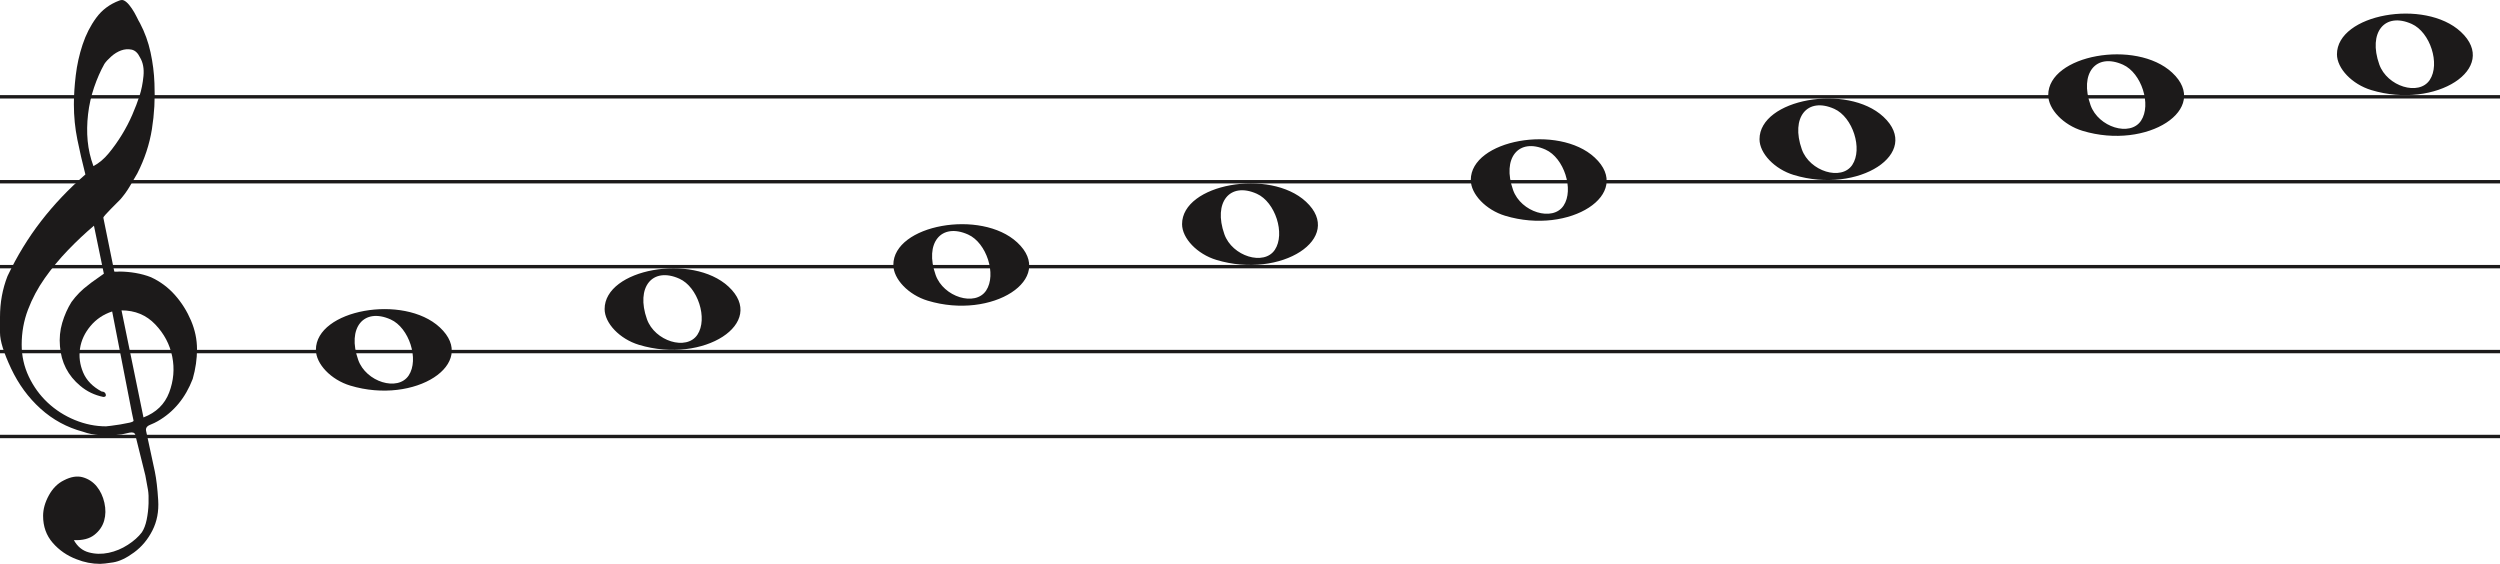 <svg width="736" height="166" viewBox="0 0 736 166" fill="none" xmlns="http://www.w3.org/2000/svg">
<line y1="28.5" x2="736" y2="28.5" stroke="#1C1A1A"/>
<line y1="53.5" x2="736" y2="53.5" stroke="#1C1A1A"/>
<line y1="78.5" x2="736" y2="78.5" stroke="#1C1A1A"/>
<line y1="103.5" x2="736" y2="103.5" stroke="#1C1A1A"/>
<line y1="128.5" x2="736" y2="128.5" stroke="#1C1A1A"/>
<path d="M33.02 91.694C30.445 92.54 28.317 93.969 26.636 95.981C24.955 97.991 23.93 100.188 23.562 102.57C23.195 104.951 23.497 107.306 24.469 109.635C25.441 111.964 27.266 113.843 29.946 115.272C30.576 115.272 30.97 115.537 31.128 116.066C31.285 116.595 31.049 116.859 30.419 116.859C27.844 116.33 25.585 115.245 23.641 113.605C20.016 110.588 18.02 106.698 17.652 101.935C17.442 99.553 17.665 97.251 18.322 95.028C18.979 92.805 19.885 90.767 21.041 88.914C22.459 86.957 24.14 85.263 26.084 83.834C26.189 83.728 26.491 83.49 26.991 83.12C27.49 82.749 27.976 82.405 28.448 82.088C28.921 81.77 29.63 81.267 30.576 80.579L27.66 66.448C25.086 68.618 22.538 71.012 20.016 73.632C17.495 76.252 15.209 79.018 13.16 81.928C11.111 84.84 9.47 87.923 8.235 91.178C7 94.433 6.383 97.859 6.383 101.459C6.383 104.793 7.079 107.929 8.472 110.866C9.864 113.803 11.716 116.357 14.027 118.526C16.339 120.696 19.005 122.403 22.026 123.648C25.047 124.891 28.107 125.513 31.207 125.513C31.312 125.513 31.797 125.46 32.664 125.354C33.532 125.249 34.451 125.116 35.422 124.957C36.395 124.799 37.288 124.626 38.102 124.441C38.916 124.256 39.324 124.057 39.324 123.846L38.85 121.623C36.802 111.197 34.857 101.22 33.02 91.694ZM35.777 91.376L42.239 122.893C45.97 121.464 48.491 119.016 49.804 115.55C51.118 112.083 51.419 108.564 50.71 104.991C50.001 101.419 48.334 98.256 45.706 95.504C43.08 92.751 39.77 91.376 35.777 91.376ZM27.503 48.903C29.131 48.056 30.642 46.786 32.034 45.092C33.426 43.399 34.713 41.586 35.896 39.654C37.077 37.723 38.102 35.751 38.969 33.739C39.836 31.729 40.532 29.903 41.057 28.262C41.635 26.516 42.029 24.557 42.239 22.387C42.449 20.217 42.108 18.392 41.215 16.909C40.585 15.587 39.757 14.819 38.733 14.607C37.708 14.396 36.683 14.475 35.659 14.845C34.635 15.216 33.663 15.811 32.743 16.632C31.824 17.452 31.154 18.18 30.734 18.815C29.578 20.879 28.566 23.181 27.7 25.722C26.833 28.262 26.242 30.895 25.927 33.621C25.611 36.346 25.572 38.966 25.808 41.481C26.045 43.994 26.61 46.469 27.503 48.903ZM25.139 51.364C24.245 47.871 23.457 44.444 22.774 41.083C22.091 37.723 21.75 34.269 21.75 30.723C21.75 28.13 21.934 25.285 22.302 22.189C22.669 19.093 23.339 16.076 24.311 13.138C25.283 10.201 26.623 7.568 28.33 5.24C30.038 2.91 32.309 1.217 35.147 0.158C35.409 0.053 35.672 0 35.934 0C36.302 0 36.736 0.211 37.235 0.635C37.734 1.058 38.26 1.68 38.811 2.501C39.362 3.321 39.849 4.168 40.269 5.041C40.689 5.914 41.004 6.51 41.215 6.828C42.633 9.527 43.67 12.398 44.328 15.441C44.984 18.484 45.365 21.514 45.471 24.53C45.68 29.083 45.431 33.581 44.722 38.027C44.013 42.472 42.581 46.813 40.426 51.046C39.691 52.317 38.943 53.6 38.181 54.897C37.419 56.194 36.513 57.45 35.462 58.667C35.252 58.88 34.871 59.264 34.319 59.819C33.767 60.375 33.203 60.944 32.625 61.526C32.047 62.108 31.535 62.651 31.088 63.153C30.642 63.656 30.419 63.96 30.419 64.067L33.649 79.944C33.67 80.048 35.265 79.944 35.265 79.944C38.348 79.983 41.612 80.486 44.446 81.611C47.178 82.881 49.529 84.627 51.499 86.851C53.469 89.074 55.044 91.574 56.227 94.353C57.409 97.132 58 99.95 58 102.808C58 105.665 57.579 108.577 56.739 111.54C54.585 117.151 51.144 121.305 46.416 124.004C45.89 124.322 45.141 124.68 44.17 125.076C43.198 125.473 42.817 126.095 43.027 126.942C44.288 132.708 45.141 136.676 45.589 138.85C46.035 141.024 46.364 143.829 46.573 147.265C46.783 150.551 46.218 153.507 44.879 156.152C43.539 158.807 41.74 160.961 39.481 162.624C37.222 164.297 35.16 165.269 33.295 165.569C31.429 165.86 30.155 166 29.473 166C27.109 166 24.797 165.549 22.538 164.648C19.754 163.596 17.416 161.983 15.524 159.809C13.633 157.635 12.688 154.99 12.688 151.874C12.688 149.91 13.252 147.897 14.382 145.833C15.511 143.769 16.995 142.286 18.834 141.395C20.883 140.333 22.735 140.042 24.39 140.513C26.045 140.994 27.411 141.895 28.488 143.218C29.565 144.54 30.314 146.143 30.734 148.017C31.154 149.9 31.128 151.653 30.655 153.297C30.182 154.94 29.224 156.332 27.779 157.464C26.334 158.606 24.324 159.117 21.75 159.017C22.801 160.921 24.272 162.123 26.163 162.624C28.054 163.135 29.998 163.165 31.994 162.744C33.991 162.323 35.869 161.542 37.629 160.4C39.389 159.268 40.769 158.035 41.766 156.713C42.397 155.761 42.87 154.519 43.185 152.986C43.5 151.443 43.684 149.85 43.736 148.177C43.789 146.514 43.736 145.212 43.579 144.29C43.421 143.358 43.158 141.915 42.79 139.962C41.215 133.56 40.217 129.533 39.796 127.89C39.586 127.366 39.021 127.193 38.102 127.379C37.182 127.564 36.408 127.736 35.777 127.89C31.259 128.481 27.477 128.21 24.429 127.101C19.701 125.831 15.538 123.568 11.939 120.313C8.34 117.058 5.451 113.115 3.27 108.484C1.09 103.853 0 100.334 0 97.925C0 95.518 0 93.996 0 93.361C0 89.074 0.736 85.051 2.207 81.293C4.991 75.418 8.288 70.02 12.097 65.098C15.905 60.176 20.253 55.598 25.139 51.364Z" fill="#1C1A1A"/>
<path d="M273.097 88.514C267.453 86.805 263 82.161 263 77.984C263 66.16 288.813 61.481 299.473 71.373C311 82.069 292.188 94.295 273.097 88.514H273.097ZM290.315 85.544C293.455 80.829 290.453 71.486 285.013 69.048C277.025 65.467 272.129 71.569 275.456 80.959C277.757 87.453 287.119 90.343 290.315 85.544Z" fill="#1C1A1A"/>
<path d="M188.097 101.514C182.453 99.805 178 95.161 178 90.984C178 79.16 203.813 74.481 214.473 84.373C226 95.069 207.188 107.295 188.097 101.514H188.097ZM205.315 98.544C208.455 93.829 205.453 84.486 200.013 82.048C192.025 78.467 187.129 84.569 190.456 93.959C192.757 100.453 202.119 103.343 205.315 98.544Z" fill="#1C1A1A"/>
<path d="M103.097 113.514C97.453 111.805 93 107.161 93 102.984C93 91.16 118.813 86.481 129.473 96.373C141 107.069 122.188 119.295 103.097 113.514H103.097ZM120.315 110.544C123.455 105.829 120.453 96.486 115.013 94.048C107.025 90.467 102.129 96.569 105.456 105.959C107.757 112.453 117.119 115.343 120.315 110.544Z" fill="#1C1A1A"/>
<path d="M358.097 76.514C352.453 74.805 348 70.161 348 65.984C348 54.16 373.813 49.481 384.473 59.373C396 70.069 377.188 82.295 358.097 76.514H358.097ZM375.315 73.544C378.455 68.829 375.453 59.486 370.013 57.048C362.025 53.467 357.129 59.569 360.456 68.959C362.757 75.453 372.119 78.343 375.315 73.544Z" fill="#1C1A1A"/>
<path d="M698.097 26.515C692.453 24.805 688 20.161 688 15.984C688 4.16 713.813 -0.519 724.473 9.372C736 20.069 717.188 32.295 698.097 26.515H698.097ZM715.315 23.544C718.455 18.829 715.453 9.486 710.013 7.048C702.025 3.467 697.129 9.569 700.456 18.959C702.757 25.453 712.119 28.343 715.315 23.544Z" fill="#1C1A1A"/>
<path d="M613.097 38.514C607.453 36.805 603 32.161 603 27.984C603 16.16 628.813 11.481 639.473 21.372C651 32.069 632.188 44.295 613.097 38.514H613.097ZM630.315 35.544C633.455 30.829 630.453 21.486 625.013 19.048C617.025 15.467 612.129 21.569 615.456 30.959C617.757 37.453 627.119 40.343 630.315 35.544Z" fill="#1C1A1A"/>
<path d="M528.097 51.514C522.453 49.805 518 45.161 518 40.984C518 29.16 543.813 24.481 554.473 34.373C566 45.069 547.188 57.295 528.097 51.514H528.097ZM545.315 48.544C548.455 43.829 545.453 34.486 540.013 32.048C532.025 28.467 527.129 34.569 530.456 43.959C532.757 50.453 542.119 53.343 545.315 48.544Z" fill="#1C1A1A"/>
<path d="M443.097 63.514C437.453 61.805 433 57.161 433 52.984C433 41.16 458.813 36.481 469.473 46.373C481 57.069 462.188 69.295 443.097 63.514H443.097ZM460.315 60.544C463.455 55.829 460.453 46.486 455.013 44.048C447.025 40.467 442.129 46.569 445.456 55.959C447.757 62.453 457.119 65.343 460.315 60.544Z" fill="#1C1A1A"/>
</svg>
